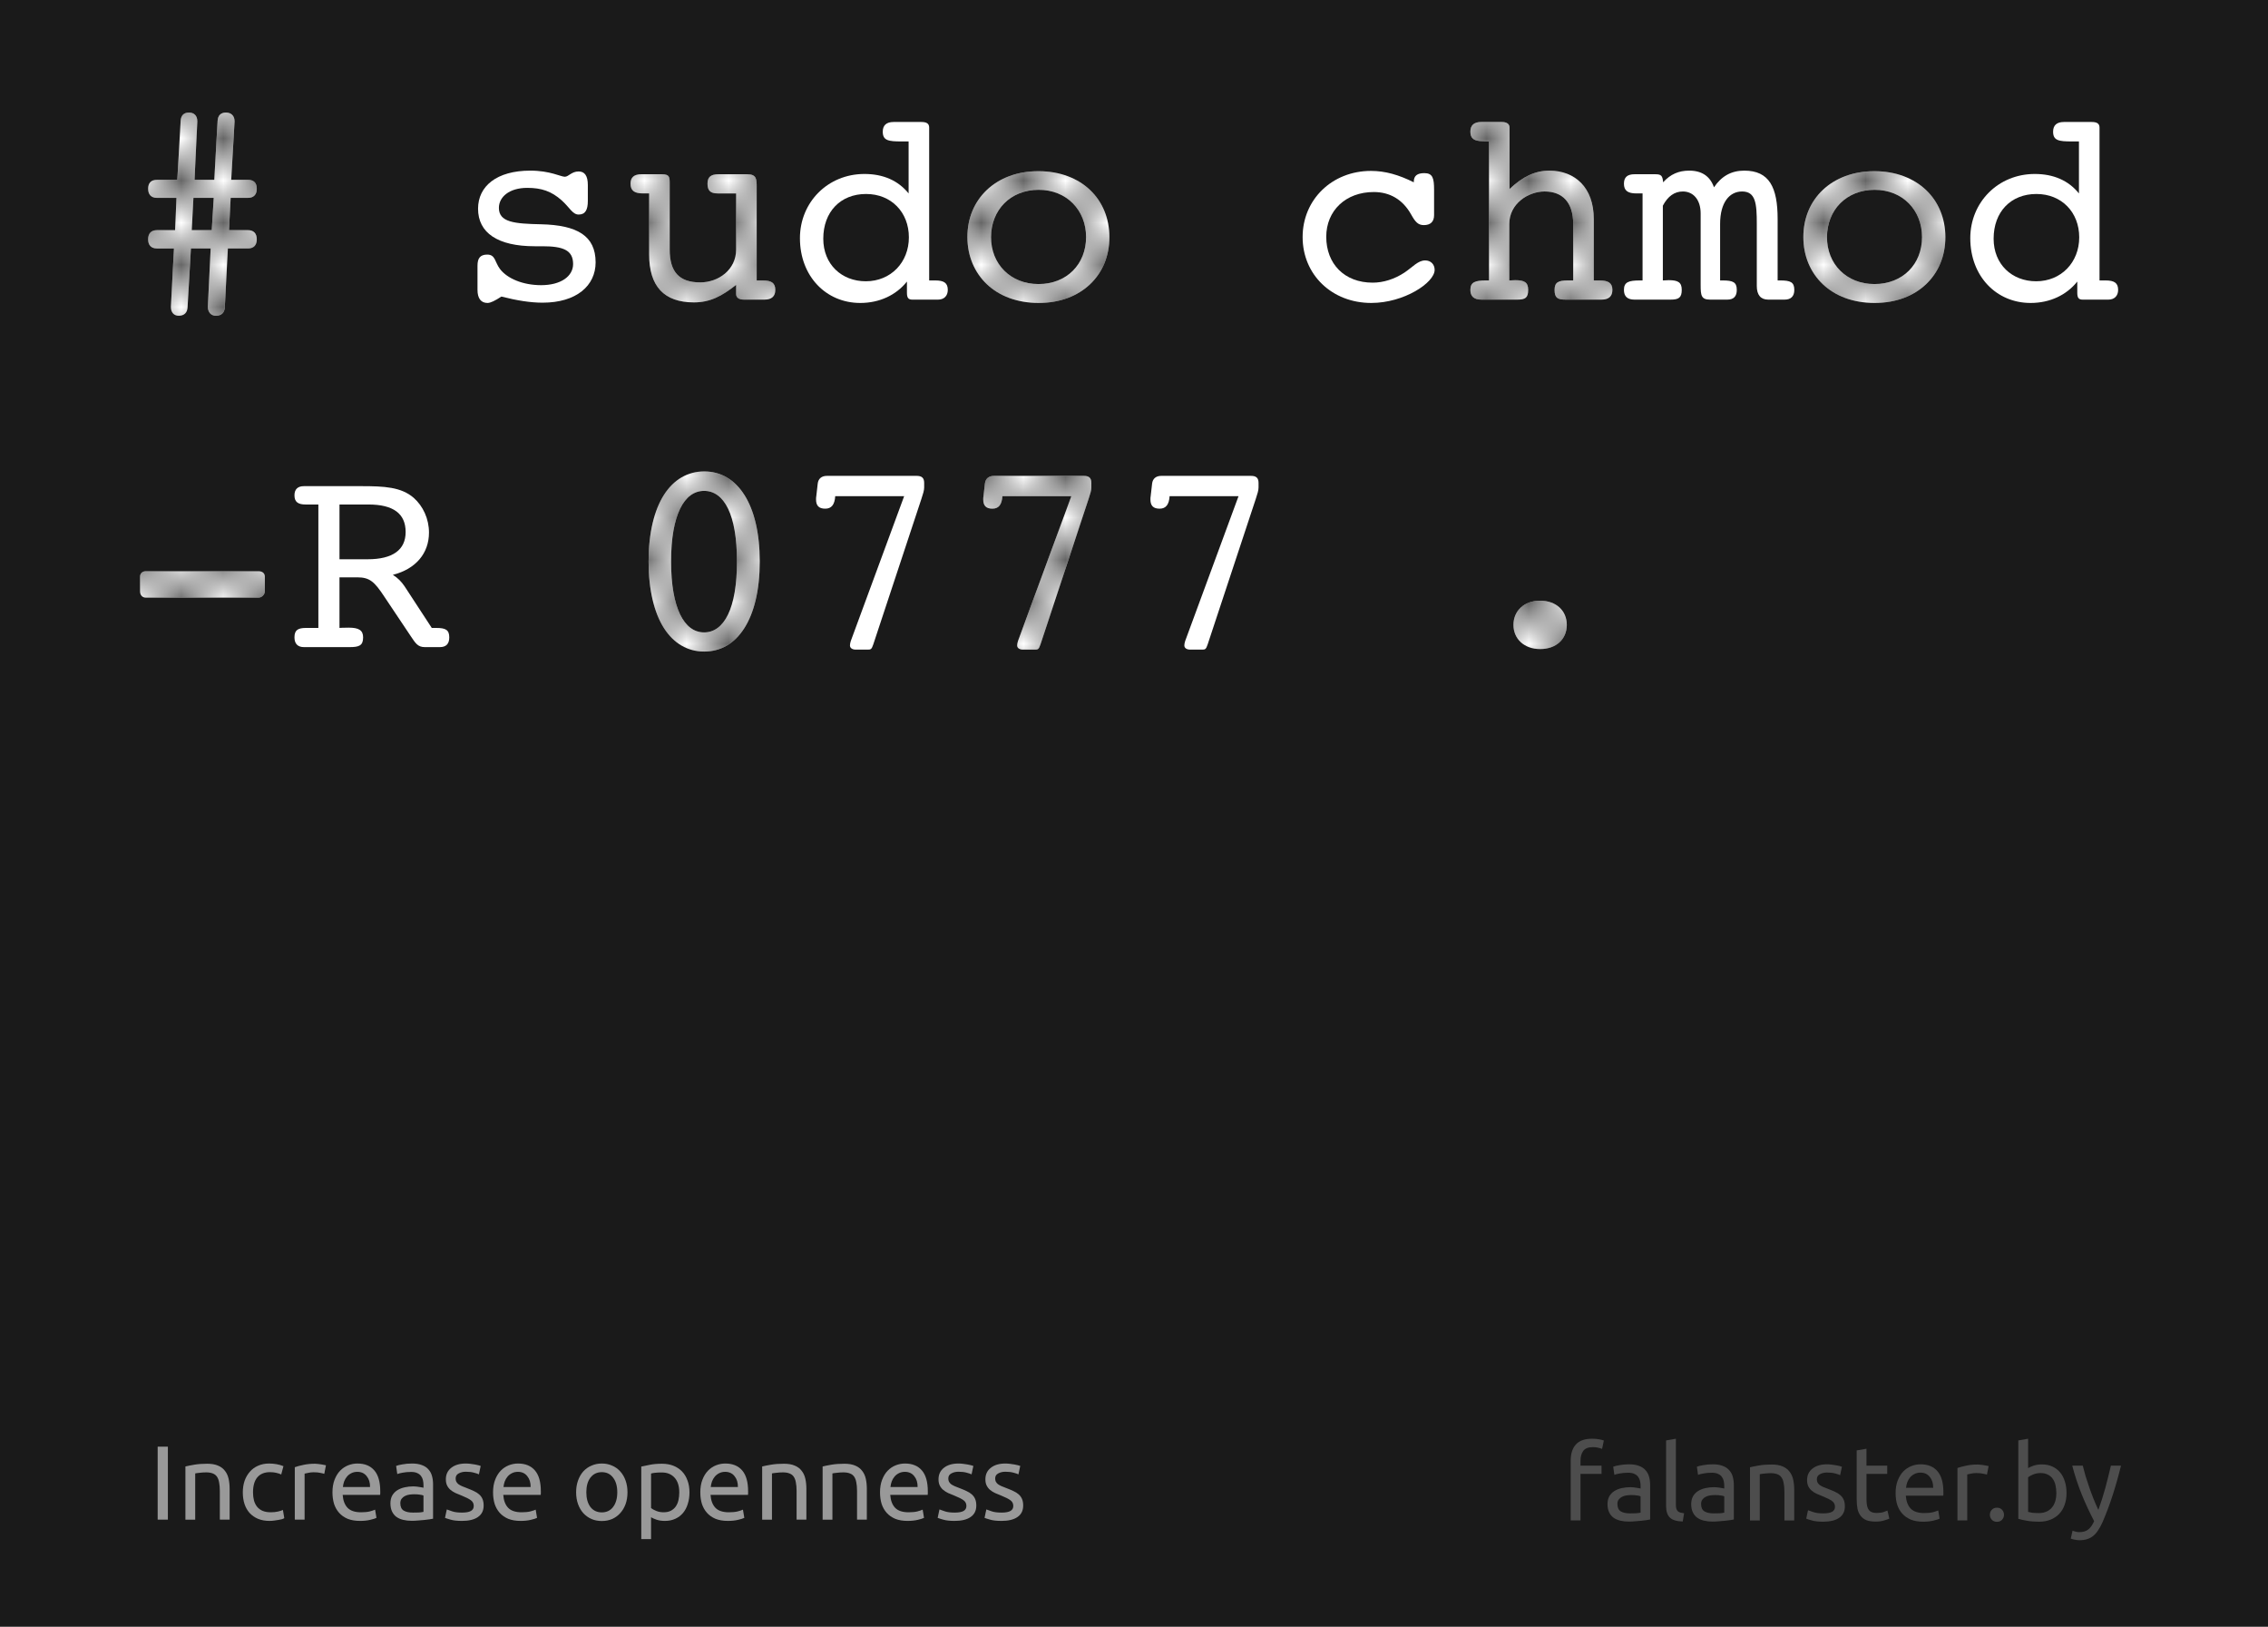 <?xml version="1.0" encoding="UTF-8" standalone="no"?>
<!-- Created with Inkscape (http://www.inkscape.org/) -->

<svg
   xmlns:dc="http://purl.org/dc/elements/1.1/"
   xmlns:cc="http://creativecommons.org/ns#"
   xmlns:rdf="http://www.w3.org/1999/02/22-rdf-syntax-ns#"
   xmlns:svg="http://www.w3.org/2000/svg"
   xmlns="http://www.w3.org/2000/svg"
   xmlns:xlink="http://www.w3.org/1999/xlink"
   xmlns:sodipodi="http://sodipodi.sourceforge.net/DTD/sodipodi-0.dtd"
   xmlns:inkscape="http://www.inkscape.org/namespaces/inkscape"
   width="538.583"
   height="386.22"
   id="svg2"
   version="1.1"
   inkscape:version="0.48.4 r9939"
   sodipodi:docname="postcard_2_en_path.svg"
   inkscape:export-filename="/home/svet/Dropbox/falanster/design/postcards/console/postcard_2_en_path.png"
   inkscape:export-xdpi="300"
   inkscape:export-ydpi="300">
  <defs
     id="defs4">
    <pattern
       inkscape:collect="always"
       xlink:href="#Checkerboard"
       id="pattern5243"
       patternTransform="matrix(10,0,0,10,0,162)" />
    <pattern
       inkscape:stockid="Checkerboard"
       id="Checkerboard"
       patternTransform="translate(0,0) scale(10,10)"
       height="2"
       width="2"
       patternUnits="userSpaceOnUse"
       inkscape:collect="always">
      <rect
         id="rect4555"
         height="1"
         width="1"
         y="0"
         x="0"
         style="fill:black;stroke:none" />
      <rect
         id="rect4557"
         height="1"
         width="1"
         y="1"
         x="1"
         style="fill:black;stroke:none" />
    </pattern>
  </defs>
  <sodipodi:namedview
     id="base"
     pagecolor="#ffffff"
     bordercolor="#666666"
     borderopacity="1.0"
     inkscape:pageopacity="0.0"
     inkscape:pageshadow="2"
     inkscape:zoom="1.4"
     inkscape:cx="300.43116"
     inkscape:cy="217.58812"
     inkscape:document-units="px"
     inkscape:current-layer="layer1"
     showgrid="false"
     inkscape:window-width="1301"
     inkscape:window-height="744"
     inkscape:window-x="65"
     inkscape:window-y="24"
     inkscape:window-maximized="1"
     showguides="true"
     inkscape:guide-bbox="true"
     fit-margin-top="0"
     fit-margin-left="0"
     fit-margin-right="0"
     fit-margin-bottom="0">
    <sodipodi:guide
       orientation="0,1"
       position="287.812,24.162"
       id="guide2999" />
    <sodipodi:guide
       orientation="1,0"
       position="34.264,445.396"
       id="guide3001" />
    <sodipodi:guide
       orientation="1,0"
       position="503.985,312.056"
       id="guide3003" />
  </sodipodi:namedview>
  <g
     inkscape:label="Layer 1"
     inkscape:groupmode="layer"
     id="layer1"
     transform="translate(8,-674.142)">
    <path
       style="fill:#1a1a1a;fill-opacity:1;fill-rule:nonzero;stroke:none"
       d="m -8,674.142 538.583,0 0,386.22 -538.583,0 z"
       id="rect2985"
       inkscape:connector-curvature="0" />
    <g
       style="font-size:66px;font-style:normal;font-variant:normal;font-weight:normal;font-stretch:normal;line-height:125%;letter-spacing:0px;word-spacing:0px;fill:#ffffff;fill-opacity:1;stroke:none;font-family:Courier 10 Pitch;-inkscape-font-specification:Courier 10 Pitch"
       id="text2983">
      <path
         d="m 36.546,747.058 0.792,-13.926 4.686,0 -0.66,13.728 c 0,0.066 0,0.132 0,0.132 0,1.32 0.792,2.112 1.914,2.112 1.32,0 2.046,-0.726 2.112,-2.046 l 0.726,-13.926 4.752,0 c 1.386,0 2.112,-0.792 2.112,-2.178 0,-1.386 -0.726,-2.178 -2.112,-2.178 l -4.488,0 0.396,-7.656 4.092,0 c 1.386,0 2.112,-0.792 2.112,-2.178 0,-1.386 -0.726,-2.112 -2.112,-2.112 l -3.96,0 0.792,-13.794 c 0,-0.066 0,-0.132 0,-0.132 0,-1.32 -0.858,-2.046 -2.046,-2.046 -1.188,0 -1.914,0.66 -1.98,1.98 l -0.792,13.992 -4.686,0 0.66,-13.794 c 0,-0.066 0,-0.132 0,-0.132 0,-1.32 -0.792,-2.046 -1.98,-2.046 -1.188,0 -1.914,0.66 -1.98,1.98 l -0.792,13.992 -4.818,0 c -1.386,0 -2.112,0.726 -2.112,2.112 0,1.386 0.726,2.178 2.112,2.178 l 4.62,0 -0.33,7.656 -4.29,0 c -1.386,0 -2.112,0.792 -2.112,2.178 0,1.386 0.726,2.178 2.112,2.178 l 4.026,0 -0.726,13.728 c 0,0.066 0,0.132 0,0.198 0,1.254 0.726,2.046 1.848,2.046 1.32,0 2.046,-0.726 2.112,-2.046 m 0.99,-18.282 0.396,-7.656 4.818,0 -0.462,7.656 -4.752,0"
         id="path3021"
         inkscape:connector-curvature="0" />
      <path
         d="m 105.392,742.966 c 0,2.046 0.858,3.102 2.376,3.102 0.726,0 1.782,-0.528 3.3,-1.518 3.63,0.924 6.864,1.452 9.768,1.452 8.052,0 12.606,-4.026 12.606,-9.57 0,-6.336 -4.422,-8.844 -12.936,-9.042 -6.336,-0.132 -10.032,-0.462 -10.032,-3.894 0,-2.574 2.442,-4.752 6.732,-4.752 3.366,0 5.742,0.792 8.184,2.97 1.914,1.716 2.574,3.366 4.026,3.366 1.584,0 2.178,-1.122 2.178,-3.234 l 0,-3.762 c 0,-2.178 -0.726,-3.234 -2.178,-3.234 -1.716,0 -2.376,1.254 -3.3,1.254 -0.924,0 -3.498,-1.452 -8.184,-1.452 -7.986,0 -12.408,3.696 -12.408,9.042 0,5.742 4.686,8.91 13.464,8.91 0.924,0 1.518,0 1.848,0 4.884,0 7.26,0.924 7.26,4.224 0,2.904 -2.904,5.016 -7.59,5.016 -4.356,0 -8.052,-1.584 -9.768,-3.828 -1.254,-1.65 -1.056,-3.432 -3.036,-3.432 -1.716,0 -2.31,0.924 -2.31,2.64 l 0,5.742"
         id="path3023"
         inkscape:connector-curvature="0" />
      <path
         d="m 151.035,733.396 0,-15.444 c 0,-0.132 0,-0.198 0,-0.33 0,-1.452 -0.066,-2.112 -1.848,-2.112 l -4.884,0 c -1.716,0 -2.574,0.726 -2.574,2.244 0,1.65 0.924,2.31 2.97,2.31 0.462,0 0.99,0 1.452,0 l 0,14.52 c 0,7.524 3.564,11.352 10.626,11.352 3.894,0 6.666,-1.518 10.032,-4.158 l 0,2.178 c 0,0.792 0.594,1.32 1.848,1.32 l 4.884,0 c 1.716,0 2.574,-0.792 2.574,-2.31 0,-1.65 -0.924,-2.244 -2.97,-2.244 -0.462,0 -0.99,0 -1.452,0 l 0,-22.11 c 0,-1.914 -1e-5,-3.102 -2.244,-3.102 l -6.864,0 c -1.782,0 -2.574,0.66 -2.574,2.244 0,1.584 0.66,2.31 2.376,2.31 l 4.422,0 0,13.332 c 0,4.752 -4.158,7.788 -8.514,7.788 -5.016,0 -7.26,-2.508 -7.26,-7.788"
         id="path3025"
         inkscape:connector-curvature="0" />
      <path
         d="m 187.504,730.822 c 0,-6.402 4.092,-10.626 10.164,-10.626 6.006,0 10.164,4.356 10.164,10.296 0,5.94 -4.29,10.428 -10.23,10.428 -5.742,0 -10.098,-4.026 -10.098,-10.098 m 21.12,14.454 6.138,0 c 1.386,0 2.31,-0.858 2.31,-2.31 0,-1.65 -0.924,-2.244 -2.97,-2.244 -0.462,0 -0.99,0 -1.452,0 l 0,-36.3 c 0,-0.924 -0.594,-1.32 -1.848,-1.32 l -6.6,0 c -1.716,0 -2.574,0.792 -2.574,2.31 0,2.112 1.386,2.31 4.422,2.31 l 1.716,0 0,12.342 c -2.508,-3.102 -6.072,-4.62 -10.494,-4.62 -8.712,0 -15.312,6.732 -15.312,15.246 0,9.042 6.204,15.378 14.322,15.378 4.554,0 8.514,-1.848 11.088,-5.082 l 0,2.64 c 0,1.122 0.264,1.65 1.254,1.65"
         id="path3027"
         inkscape:connector-curvature="0" />
      <path
         d="m 255.455,730.426 c 0,-8.91 -6.6,-15.642 -16.83,-15.642 -10.23,0 -16.896,6.666 -16.896,15.642 0,8.976 6.666,15.642 16.896,15.642 10.23,0 16.83,-6.666 16.83,-15.642 m -16.83,11.154 c -6.666,0 -11.286,-4.752 -11.286,-11.154 0,-6.402 4.62,-11.22 11.286,-11.22 6.666,0 11.286,4.818 11.286,11.22 0,6.468 -4.62,11.154 -11.286,11.154"
         id="path3029"
         inkscape:connector-curvature="0" />
      <path
         d="m 332.552,725.212 0,-6.006 c 0,-2.772 -0.33,-3.96 -2.31,-3.96 -1.65,0 -2.508,0.594 -2.508,2.046 0,0 0,0.066 0,0.132 -3.564,-1.782 -6.798,-2.706 -10.164,-2.706 -9.24,0 -16.236,6.798 -16.236,15.708 0,8.91 6.93,15.642 16.302,15.642 7.788,0 15.048,-4.818 15.048,-7.854 0,-1.32 -0.924,-2.244 -2.244,-2.244 -1.716,0 -2.97,1.584 -4.95,2.904 -2.31,1.518 -4.95,2.376 -7.524,2.376 -6.732,0 -11.022,-4.488 -11.022,-10.89 0,-6.204 4.62,-10.626 11.286,-10.626 3.828,0 6.864,1.782 8.844,5.28 0.99,1.782 1.65,2.574 3.036,2.574 1.584,0 2.442,-0.792 2.442,-2.376"
         id="path3031"
         inkscape:connector-curvature="0" />
      <path
         d="m 345.591,740.722 c -0.264,0 -0.462,0 -0.66,0 -2.64,0 -3.762,0.396 -3.762,2.244 0,1.518 0.858,2.31 2.574,2.31 l 8.58,0 c 1.914,0 2.574,-0.462 2.574,-2.31 0,-1.782 -0.858,-2.31 -3.102,-2.31 -0.396,0 -0.858,0.066 -1.386,0.066 l 0,-13.398 c 0,-4.818 4.488,-7.722 8.382,-7.722 4.224,0 6.798,2.574 6.798,7.722 l 0,13.398 c -0.594,0 -0.924,0 -1.254,0 -2.31,0 -3.168,0.462 -3.168,2.244 0,1.848 0.66,2.31 2.574,2.31 l 8.58,0 c 1.716,0 2.574,-0.792 2.574,-2.31 0,-1.65 -0.99,-2.244 -3.036,-2.244 -0.462,0 -0.924,0 -1.386,0 l 0,-14.586 c 0,-7.458 -4.422,-11.484 -10.56,-11.484 -3.366,0 -6.336,1.452 -9.438,4.356 l 0,-14.586 c 0,-0.792 -0.594,-1.32 -1.848,-1.32 l -4.884,0 c -1.716,0 -2.574,0.792 -2.574,2.31 0,1.65 0.924,2.244 2.97,2.244 0.462,0 0.99,0.066 1.452,0.066 l 0,33"
         id="path3033"
         inkscape:connector-curvature="0" />
      <path
         d="m 409.186,727.324 0,14.718 c 0,2.112 0.924,3.234 2.706,3.234 l 3.894,0 c 1.518,0 2.31,-0.792 2.31,-2.31 0,-1.848 -0.924,-2.244 -3.366,-2.244 -0.198,0 -0.396,0 -0.594,0 l 0,-14.586 c 0,-7.524 -1.98,-11.484 -7.92,-11.484 -3.102,0 -5.412,1.32 -7.194,3.96 -0.924,-2.64 -2.904,-3.96 -5.874,-3.96 -2.508,0 -4.488,0.858 -6.204,2.772 -0.132,-1.584 -0.462,-1.914 -1.848,-1.914 l -4.95,0 c -1.716,0 -2.508,0.726 -2.508,2.244 0,1.65 0.924,2.31 2.97,2.31 0.462,0 0.99,0 1.452,0 l 0,20.658 c -0.264,0 -0.462,0 -0.66,0 -2.64,0 -3.762,0.396 -3.762,2.244 0,1.518 0.792,2.31 2.508,2.31 l 8.58,0 c 1.914,0 2.64,-0.462 2.64,-2.31 0,-1.782 -0.858,-2.31 -3.102,-2.31 -0.396,0 -0.858,0.066 -1.386,0.066 l 0,-17.754 c 1.188,-2.244 2.772,-3.366 4.752,-3.366 2.442,0 4.224,1.914 4.224,5.214 0,0.396 0,1.254 0,2.508 l 0,13.596 c 0,0.33 0,0.594 0,0.858 0,2.508 0.132,3.498 2.244,3.498 l 4.092,0 c 1.518,0 2.244,-0.792 2.244,-2.31 0,-1.848 -0.924,-2.244 -3.366,-2.244 -0.198,0 -0.396,0 -0.594,0 l 0,-13.398 c 0,-5.148 2.244,-7.722 5.214,-7.722 3.234,0 3.498,2.838 3.498,7.722"
         id="path3035"
         inkscape:connector-curvature="0" />
      <path
         d="m 453.971,730.426 c 0,-8.91 -6.6,-15.642 -16.83,-15.642 -10.23,0 -16.896,6.666 -16.896,15.642 0,8.976 6.666,15.642 16.896,15.642 10.23,0 16.83,-6.666 16.83,-15.642 m -16.83,11.154 c -6.666,0 -11.286,-4.752 -11.286,-11.154 0,-6.402 4.62,-11.22 11.286,-11.22 6.666,0 11.286,4.818 11.286,11.22 0,6.468 -4.62,11.154 -11.286,11.154"
         id="path3037"
         inkscape:connector-curvature="0" />
      <path
         d="m 465.426,730.822 c 0,-6.402 4.092,-10.626 10.164,-10.626 6.006,0 10.164,4.356 10.164,10.296 0,5.94 -4.29,10.428 -10.23,10.428 -5.742,0 -10.098,-4.026 -10.098,-10.098 m 21.12,14.454 6.138,0 c 1.386,0 2.31,-0.858 2.31,-2.31 0,-1.65 -0.924,-2.244 -2.97,-2.244 -0.462,0 -0.99,0 -1.452,0 l 0,-36.3 c 0,-0.924 -0.594,-1.32 -1.848,-1.32 l -6.6,0 c -1.716,0 -2.574,0.792 -2.574,2.31 0,2.112 1.386,2.31 4.422,2.31 l 1.716,0 0,12.342 c -2.508,-3.102 -6.072,-4.62 -10.494,-4.62 -8.712,0 -15.312,6.732 -15.312,15.246 0,9.042 6.204,15.378 14.322,15.378 4.554,0 8.514,-1.848 11.088,-5.082 l 0,2.64 c 0,1.122 0.264,1.65 1.254,1.65"
         id="path3039"
         inkscape:connector-curvature="0" />
      <path
         d="m 26.646,816.028 26.73,0 c 0.792,0 1.518,-0.726 1.518,-1.518 l 0,-3.432 c 0,-0.792 -0.528,-1.32 -1.518,-1.32 l -26.73,0 c -0.858,0 -1.386,0.528 -1.386,1.32 l 0,3.432 c 0,0.924 0.528,1.518 1.386,1.518"
         id="path3041"
         inkscape:connector-curvature="0" />
      <path
         d="m 72.619,823.222 0,-12.012 4.224,0 c 2.97,0 4.092,1.056 6.402,4.554 l 6.27,9.372 c 1.122,1.65 1.65,2.64 3.366,2.64 l 3.564,0 c 1.518,0 2.244,-0.792 2.244,-2.31 0,-1.782 -0.858,-2.244 -3.102,-2.244 -0.33,0 -0.66,0 -1.056,0 l -6.468,-9.9 c -0.726,-1.056 -1.518,-1.914 -2.772,-2.706 5.478,-1.386 8.58,-5.148 8.58,-10.032 0,-3.234 -1.386,-6.27 -3.63,-8.25 -2.97,-2.574 -6.996,-2.772 -12.474,-2.772 l -13.596,0 c -1.452,0 -2.244,0.726 -2.244,2.178 0,1.518 0.792,2.178 2.64,2.178 0.264,0 0.594,0 1.188,0 l 1.848,0 0,29.304 -1.848,0 c -0.594,0 -0.924,0 -1.056,0 -1.98,0 -2.772,0.528 -2.772,2.244 0,1.518 0.792,2.31 2.244,2.31 l 10.824,0 c 2.244,0 3.234,-0.33 3.234,-2.31 0,-1.716 -1.056,-2.31 -3.432,-2.31 -1.452,0 -2.178,0.066 -2.178,0.066 m 0,-29.304 6.864,0 c 5.94,0 8.844,2.178 8.844,6.534 0,4.224 -3.036,6.468 -9.042,6.468 l -6.666,0 0,-13.002"
         id="path3043"
         inkscape:connector-curvature="0" />
      <path
         d="m 159.219,828.832 c 7.854,0 13.2,-7.722 13.2,-21.384 0,-13.662 -5.346,-21.384 -13.2,-21.384 -7.854,0 -13.2,7.722 -13.2,21.384 0,13.662 5.346,21.384 13.2,21.384 m 0,-38.148 c 4.752,0 7.788,5.676 7.788,16.764 0,11.088 -3.036,16.83 -7.788,16.83 -4.752,0 -7.854,-5.742 -7.854,-16.83 0,-11.088 3.102,-16.764 7.854,-16.764"
         id="path3045"
         inkscape:connector-curvature="0" />
      <path
         d="m 199.384,827.116 11.418,-34.518 c 0.396,-1.188 0.66,-2.046 0.66,-2.706 l 0,-1.122 c 0,-1.188 -0.594,-1.65 -1.782,-1.65 l -21.318,0 c -1.254,0 -2.046,0.66 -2.178,1.848 l -0.33,2.904 c -0.066,0.33 -0.066,0.594 -0.066,0.858 0,1.452 0.66,2.178 2.178,2.178 1.518,0 2.244,-0.99 2.376,-2.97 l 16.368,0 -12.672,34.386 c -0.132,0.396 -0.198,0.792 -0.198,1.056 0,0.594 0.528,0.99 1.386,0.99 l 2.31,0 c 0.198,0 0.33,0 0.528,0 0.726,0 0.924,-0.066 1.32,-1.254"
         id="path3047"
         inkscape:connector-curvature="0" />
      <path
         d="m 239.087,827.116 11.418,-34.518 c 0.396,-1.188 0.66,-2.046 0.66,-2.706 l 0,-1.122 c 0,-1.188 -0.594,-1.65 -1.782,-1.65 l -21.318,0 c -1.254,0 -2.046,0.66 -2.178,1.848 l -0.33,2.904 c -0.066,0.33 -0.066,0.594 -0.066,0.858 0,1.452 0.66,2.178 2.178,2.178 1.518,0 2.244,-0.99 2.376,-2.97 l 16.368,0 -12.672,34.386 c -0.132,0.396 -0.198,0.792 -0.198,1.056 0,0.594 0.528,0.99 1.386,0.99 l 2.31,0 c 0.198,0 0.33,0 0.528,0 0.726,0 0.924,-0.066 1.32,-1.254"
         id="path3049"
         inkscape:connector-curvature="0" />
      <path
         d="m 278.79,827.116 11.418,-34.518 c 0.396,-1.188 0.66,-2.046 0.66,-2.706 l 0,-1.122 c 0,-1.188 -0.594,-1.65 -1.782,-1.65 l -21.318,0 c -1.254,0 -2.046,0.66 -2.178,1.848 l -0.33,2.904 c -0.066,0.33 -0.066,0.594 -0.066,0.858 0,1.452 0.66,2.178 2.178,2.178 1.518,0 2.244,-0.99 2.376,-2.97 l 16.368,0 -12.672,34.386 c -0.132,0.396 -0.198,0.792 -0.198,1.056 0,0.594 0.528,0.99 1.386,0.99 l 2.31,0 c 0.198,0 0.33,0 0.528,0 0.726,0 0.924,-0.066 1.32,-1.254"
         id="path3051"
         inkscape:connector-curvature="0" />
      <path
         d="m 351.399,822.496 c 0,3.3 2.508,5.742 6.336,5.742 3.828,0 6.336,-2.376 6.336,-5.742 0,-3.366 -2.508,-5.742 -6.336,-5.742 -3.828,0 -6.336,2.442 -6.336,5.742"
         id="path3053"
         inkscape:connector-curvature="0" />
    </g>
    <g
       style="font-size:66px;font-style:normal;font-variant:normal;font-weight:normal;font-stretch:normal;line-height:125%;letter-spacing:0px;word-spacing:0px;opacity:0.6;fill:url(#pattern5243);fill-opacity:1;stroke:none;font-family:Courier 10 Pitch;-inkscape-font-specification:Courier 10 Pitch"
       id="text2983-3">
      <path
         d="m 36.546,747.058 0.792,-13.926 4.686,0 -0.66,13.728 c 0,0.066 0,0.132 0,0.132 0,1.32 0.792,2.112 1.914,2.112 1.32,0 2.046,-0.726 2.112,-2.046 l 0.726,-13.926 4.752,0 c 1.386,0 2.112,-0.792 2.112,-2.178 0,-1.386 -0.726,-2.178 -2.112,-2.178 l -4.488,0 0.396,-7.656 4.092,0 c 1.386,0 2.112,-0.792 2.112,-2.178 0,-1.386 -0.726,-2.112 -2.112,-2.112 l -3.96,0 0.792,-13.794 c 0,-0.066 0,-0.132 0,-0.132 0,-1.32 -0.858,-2.046 -2.046,-2.046 -1.188,0 -1.914,0.66 -1.98,1.98 l -0.792,13.992 -4.686,0 0.66,-13.794 c 0,-0.066 0,-0.132 0,-0.132 0,-1.32 -0.792,-2.046 -1.98,-2.046 -1.188,0 -1.914,0.66 -1.98,1.98 l -0.792,13.992 -4.818,0 c -1.386,0 -2.112,0.726 -2.112,2.112 0,1.386 0.726,2.178 2.112,2.178 l 4.62,0 -0.33,7.656 -4.29,0 c -1.386,0 -2.112,0.792 -2.112,2.178 0,1.386 0.726,2.178 2.112,2.178 l 4.026,0 -0.726,13.728 c 0,0.066 0,0.132 0,0.198 0,1.254 0.726,2.046 1.848,2.046 1.32,0 2.046,-0.726 2.112,-2.046 m 0.99,-18.282 0.396,-7.656 4.818,0 -0.462,7.656 -4.752,0"
         id="path3056"
         inkscape:connector-curvature="0" />
      <path
         d="m 105.392,742.966 c 0,2.046 0.858,3.102 2.376,3.102 0.726,0 1.782,-0.528 3.3,-1.518 3.63,0.924 6.864,1.452 9.768,1.452 8.052,0 12.606,-4.026 12.606,-9.57 0,-6.336 -4.422,-8.844 -12.936,-9.042 -6.336,-0.132 -10.032,-0.462 -10.032,-3.894 0,-2.574 2.442,-4.752 6.732,-4.752 3.366,0 5.742,0.792 8.184,2.97 1.914,1.716 2.574,3.366 4.026,3.366 1.584,0 2.178,-1.122 2.178,-3.234 l 0,-3.762 c 0,-2.178 -0.726,-3.234 -2.178,-3.234 -1.716,0 -2.376,1.254 -3.3,1.254 -0.924,0 -3.498,-1.452 -8.184,-1.452 -7.986,0 -12.408,3.696 -12.408,9.042 0,5.742 4.686,8.91 13.464,8.91 0.924,0 1.518,0 1.848,0 4.884,0 7.26,0.924 7.26,4.224 0,2.904 -2.904,5.016 -7.59,5.016 -4.356,0 -8.052,-1.584 -9.768,-3.828 -1.254,-1.65 -1.056,-3.432 -3.036,-3.432 -1.716,0 -2.31,0.924 -2.31,2.64 l 0,5.742"
         id="path3058"
         inkscape:connector-curvature="0" />
      <path
         d="m 151.035,733.396 0,-15.444 c 0,-0.132 0,-0.198 0,-0.33 0,-1.452 -0.066,-2.112 -1.848,-2.112 l -4.884,0 c -1.716,0 -2.574,0.726 -2.574,2.244 0,1.65 0.924,2.31 2.97,2.31 0.462,0 0.99,0 1.452,0 l 0,14.52 c 0,7.524 3.564,11.352 10.626,11.352 3.894,0 6.666,-1.518 10.032,-4.158 l 0,2.178 c 0,0.792 0.594,1.32 1.848,1.32 l 4.884,0 c 1.716,0 2.574,-0.792 2.574,-2.31 0,-1.65 -0.924,-2.244 -2.97,-2.244 -0.462,0 -0.99,0 -1.452,0 l 0,-22.11 c 0,-1.914 0,-3.102 -2.244,-3.102 l -6.864,0 c -1.782,0 -2.574,0.66 -2.574,2.244 0,1.584 0.66,2.31 2.376,2.31 l 4.422,0 0,13.332 c 0,4.752 -4.158,7.788 -8.514,7.788 -5.016,0 -7.26,-2.508 -7.26,-7.788"
         id="path3060"
         inkscape:connector-curvature="0" />
      <path
         d="m 187.505,730.822 c 0,-6.402 4.092,-10.626 10.164,-10.626 6.006,0 10.164,4.356 10.164,10.296 0,5.94 -4.29,10.428 -10.23,10.428 -5.742,0 -10.098,-4.026 -10.098,-10.098 m 21.12,14.454 6.138,0 c 1.386,0 2.31,-0.858 2.31,-2.31 0,-1.65 -0.924,-2.244 -2.97,-2.244 -0.462,0 -0.99,0 -1.452,0 l 0,-36.3 c 0,-0.924 -0.594,-1.32 -1.848,-1.32 l -6.6,0 c -1.716,0 -2.574,0.792 -2.574,2.31 0,2.112 1.386,2.31 4.422,2.31 l 1.716,0 0,12.342 c -2.508,-3.102 -6.072,-4.62 -10.494,-4.62 -8.712,0 -15.312,6.732 -15.312,15.246 0,9.042 6.204,15.378 14.322,15.378 4.554,0 8.514,-1.848 11.088,-5.082 l 0,2.64 c 0,1.122 0.264,1.65 1.254,1.65"
         id="path3062"
         inkscape:connector-curvature="0" />
      <path
         d="m 255.456,730.426 c 0,-8.91 -6.6,-15.642 -16.83,-15.642 -10.23,0 -16.896,6.666 -16.896,15.642 0,8.976 6.666,15.642 16.896,15.642 10.23,0 16.83,-6.666 16.83,-15.642 m -16.83,11.154 c -6.666,0 -11.286,-4.752 -11.286,-11.154 0,-6.402 4.62,-11.22 11.286,-11.22 6.666,0 11.286,4.818 11.286,11.22 0,6.468 -4.62,11.154 -11.286,11.154"
         id="path3064"
         inkscape:connector-curvature="0" />
      <path
         d="m 332.552,725.212 0,-6.006 c 0,-2.772 -0.33,-3.96 -2.31,-3.96 -1.65,0 -2.508,0.594 -2.508,2.046 0,0 0,0.066 0,0.132 -3.564,-1.782 -6.798,-2.706 -10.164,-2.706 -9.24,0 -16.236,6.798 -16.236,15.708 0,8.91 6.93,15.642 16.302,15.642 7.788,0 15.048,-4.818 15.048,-7.854 0,-1.32 -0.924,-2.244 -2.244,-2.244 -1.716,0 -2.97,1.584 -4.95,2.904 -2.31,1.518 -4.95,2.376 -7.524,2.376 -6.732,0 -11.022,-4.488 -11.022,-10.89 0,-6.204 4.62,-10.626 11.286,-10.626 3.828,0 6.864,1.782 8.844,5.28 0.99,1.782 1.65,2.574 3.036,2.574 1.584,0 2.442,-0.792 2.442,-2.376"
         id="path3066"
         inkscape:connector-curvature="0" />
      <path
         d="m 345.591,740.722 c -0.264,0 -0.462,0 -0.66,0 -2.64,0 -3.762,0.396 -3.762,2.244 0,1.518 0.858,2.31 2.574,2.31 l 8.58,0 c 1.914,0 2.574,-0.462 2.574,-2.31 0,-1.782 -0.858,-2.31 -3.102,-2.31 -0.396,0 -0.858,0.066 -1.386,0.066 l 0,-13.398 c 0,-4.818 4.488,-7.722 8.382,-7.722 4.224,0 6.798,2.574 6.798,7.722 l 0,13.398 c -0.594,0 -0.924,0 -1.254,0 -2.31,0 -3.168,0.462 -3.168,2.244 0,1.848 0.66,2.31 2.574,2.31 l 8.58,0 c 1.716,0 2.574,-0.792 2.574,-2.31 0,-1.65 -0.99,-2.244 -3.036,-2.244 -0.462,0 -0.924,0 -1.386,0 l 0,-14.586 c 0,-7.458 -4.422,-11.484 -10.56,-11.484 -3.366,0 -6.336,1.452 -9.438,4.356 l 0,-14.586 c 0,-0.792 -0.594,-1.32 -1.848,-1.32 l -4.884,0 c -1.716,0 -2.574,0.792 -2.574,2.31 0,1.65 0.924,2.244 2.97,2.244 0.462,0 0.99,0.066 1.452,0.066 l 0,33"
         id="path3068"
         inkscape:connector-curvature="0" />
      <path
         d="m 409.186,727.324 0,14.718 c 0,2.112 0.924,3.234 2.706,3.234 l 3.894,0 c 1.518,0 2.31,-0.792 2.31,-2.31 0,-1.848 -0.924,-2.244 -3.366,-2.244 -0.198,0 -0.396,0 -0.594,0 l 0,-14.586 c 0,-7.524 -1.98,-11.484 -7.92,-11.484 -3.102,0 -5.412,1.32 -7.194,3.96 -0.924,-2.64 -2.904,-3.96 -5.874,-3.96 -2.508,0 -4.488,0.858 -6.204,2.772 -0.132,-1.584 -0.462,-1.914 -1.848,-1.914 l -4.95,0 c -1.716,0 -2.508,0.726 -2.508,2.244 0,1.65 0.924,2.31 2.97,2.31 0.462,0 0.99,0 1.452,0 l 0,20.658 c -0.264,0 -0.462,0 -0.66,0 -2.64,0 -3.762,0.396 -3.762,2.244 0,1.518 0.792,2.31 2.508,2.31 l 8.58,0 c 1.914,0 2.64,-0.462 2.64,-2.31 0,-1.782 -0.858,-2.31 -3.102,-2.31 -0.396,0 -0.858,0.066 -1.386,0.066 l 0,-17.754 c 1.188,-2.244 2.772,-3.366 4.752,-3.366 2.442,0 4.224,1.914 4.224,5.214 0,0.396 0,1.254 0,2.508 l 0,13.596 c 0,0.33 0,0.594 0,0.858 0,2.508 0.132,3.498 2.244,3.498 l 4.092,0 c 1.518,0 2.244,-0.792 2.244,-2.31 0,-1.848 -0.924,-2.244 -3.366,-2.244 -0.198,0 -0.396,0 -0.594,0 l 0,-13.398 c 0,-5.148 2.244,-7.722 5.214,-7.722 3.234,0 3.498,2.838 3.498,7.722"
         id="path3070"
         inkscape:connector-curvature="0" />
      <path
         d="m 453.971,730.426 c 0,-8.91 -6.6,-15.642 -16.83,-15.642 -10.23,0 -16.896,6.666 -16.896,15.642 0,8.976 6.666,15.642 16.896,15.642 10.23,0 16.83,-6.666 16.83,-15.642 m -16.83,11.154 c -6.666,0 -11.286,-4.752 -11.286,-11.154 0,-6.402 4.62,-11.22 11.286,-11.22 6.666,0 11.286,4.818 11.286,11.22 0,6.468 -4.62,11.154 -11.286,11.154"
         id="path3072"
         inkscape:connector-curvature="0" />
      <path
         d="m 465.426,730.822 c 0,-6.402 4.092,-10.626 10.164,-10.626 6.006,0 10.164,4.356 10.164,10.296 0,5.94 -4.29,10.428 -10.23,10.428 -5.742,0 -10.098,-4.026 -10.098,-10.098 m 21.12,14.454 6.138,0 c 1.386,0 2.31,-0.858 2.31,-2.31 0,-1.65 -0.924,-2.244 -2.97,-2.244 -0.462,0 -0.99,0 -1.452,0 l 0,-36.3 c 0,-0.924 -0.594,-1.32 -1.848,-1.32 l -6.6,0 c -1.716,0 -2.574,0.792 -2.574,2.31 0,2.112 1.386,2.31 4.422,2.31 l 1.716,0 0,12.342 c -2.508,-3.102 -6.072,-4.62 -10.494,-4.62 -8.712,0 -15.312,6.732 -15.312,15.246 0,9.042 6.204,15.378 14.322,15.378 4.554,0 8.514,-1.848 11.088,-5.082 l 0,2.64 c 0,1.122 0.264,1.65 1.254,1.65"
         id="path3074"
         inkscape:connector-curvature="0" />
      <path
         d="m 26.646,816.028 26.73,0 c 0.792,0 1.518,-0.726 1.518,-1.518 l 0,-3.432 c 0,-0.792 -0.528,-1.32 -1.518,-1.32 l -26.73,0 c -0.858,0 -1.386,0.528 -1.386,1.32 l 0,3.432 c 0,0.924 0.528,1.518 1.386,1.518"
         id="path3076"
         inkscape:connector-curvature="0" />
      <path
         d="m 72.619,823.222 0,-12.012 4.224,0 c 2.97,0 4.092,1.056 6.402,4.554 l 6.27,9.372 c 1.122,1.65 1.65,2.64 3.366,2.64 l 3.564,0 c 1.518,0 2.244,-0.792 2.244,-2.31 0,-1.782 -0.858,-2.244 -3.102,-2.244 -0.33,0 -0.66,0 -1.056,0 l -6.468,-9.9 c -0.726,-1.056 -1.518,-1.914 -2.772,-2.706 5.478,-1.386 8.58,-5.148 8.58,-10.032 0,-3.234 -1.386,-6.27 -3.63,-8.25 -2.97,-2.574 -6.996,-2.772 -12.474,-2.772 l -13.596,0 c -1.452,0 -2.244,0.726 -2.244,2.178 0,1.518 0.792,2.178 2.64,2.178 0.264,0 0.594,0 1.188,0 l 1.848,0 0,29.304 -1.848,0 c -0.594,0 -0.924,0 -1.056,0 -1.98,0 -2.772,0.528 -2.772,2.244 0,1.518 0.792,2.31 2.244,2.31 l 10.824,0 c 2.244,0 3.234,-0.33 3.234,-2.31 0,-1.716 -1.056,-2.31 -3.432,-2.31 -1.452,0 -2.178,0.066 -2.178,0.066 m 0,-29.304 6.864,0 c 5.94,0 8.844,2.178 8.844,6.534 0,4.224 -3.036,6.468 -9.042,6.468 l -6.666,0 0,-13.002"
         id="path3078"
         inkscape:connector-curvature="0" />
      <path
         d="m 159.219,828.832 c 7.854,0 13.2,-7.722 13.2,-21.384 0,-13.662 -5.346,-21.384 -13.2,-21.384 -7.854,0 -13.2,7.722 -13.2,21.384 0,13.662 5.346,21.384 13.2,21.384 m 0,-38.148 c 4.752,0 7.788,5.676 7.788,16.764 0,11.088 -3.036,16.83 -7.788,16.83 -4.752,0 -7.854,-5.742 -7.854,-16.83 0,-11.088 3.102,-16.764 7.854,-16.764"
         id="path3080"
         inkscape:connector-curvature="0" />
      <path
         d="m 199.385,827.116 11.418,-34.518 c 0.396,-1.188 0.66,-2.046 0.66,-2.706 l 0,-1.122 c 0,-1.188 -0.594,-1.65 -1.782,-1.65 l -21.318,0 c -1.254,0 -2.046,0.66 -2.178,1.848 l -0.33,2.904 c -0.066,0.33 -0.066,0.594 -0.066,0.858 0,1.452 0.66,2.178 2.178,2.178 1.518,0 2.244,-0.99 2.376,-2.97 l 16.368,0 -12.672,34.386 c -0.132,0.396 -0.198,0.792 -0.198,1.056 0,0.594 0.528,0.99 1.386,0.99 l 2.31,0 c 0.198,0 0.33,0 0.528,0 0.726,0 0.924,-0.066 1.32,-1.254"
         id="path3082"
         inkscape:connector-curvature="0" />
      <path
         d="m 239.088,827.116 11.418,-34.518 c 0.396,-1.188 0.66,-2.046 0.66,-2.706 l 0,-1.122 c 0,-1.188 -0.594,-1.65 -1.782,-1.65 l -21.318,0 c -1.254,0 -2.046,0.66 -2.178,1.848 l -0.33,2.904 c -0.066,0.33 -0.066,0.594 -0.066,0.858 0,1.452 0.66,2.178 2.178,2.178 1.518,0 2.244,-0.99 2.376,-2.97 l 16.368,0 -12.672,34.386 c -0.132,0.396 -0.198,0.792 -0.198,1.056 0,0.594 0.528,0.99 1.386,0.99 l 2.31,0 c 0.198,0 0.33,0 0.528,0 0.726,0 0.924,-0.066 1.32,-1.254"
         id="path3084"
         inkscape:connector-curvature="0" />
      <path
         d="m 278.791,827.116 11.418,-34.518 c 0.396,-1.188 0.66,-2.046 0.66,-2.706 l 0,-1.122 c 0,-1.188 -0.594,-1.65 -1.782,-1.65 l -21.318,0 c -1.254,0 -2.046,0.66 -2.178,1.848 l -0.33,2.904 c -0.066,0.33 -0.066,0.594 -0.066,0.858 0,1.452 0.66,2.178 2.178,2.178 1.518,0 2.244,-0.99 2.376,-2.97 l 16.368,0 -12.672,34.386 c -0.132,0.396 -0.198,0.792 -0.198,1.056 0,0.594 0.528,0.99 1.386,0.99 l 2.31,0 c 0.198,0 0.33,0 0.528,0 0.726,0 0.924,-0.066 1.32,-1.254"
         id="path3086"
         inkscape:connector-curvature="0" />
      <path
         d="m 351.399,822.496 c 0,3.3 2.508,5.742 6.336,5.742 3.828,0 6.336,-2.376 6.336,-5.742 0,-3.366 -2.508,-5.742 -6.336,-5.742 -3.828,0 -6.336,2.442 -6.336,5.742"
         id="path3088"
         inkscape:connector-curvature="0" />
    </g>
    <g
       style="font-size:25.043px;font-style:normal;font-variant:normal;font-weight:normal;font-stretch:normal;line-height:125%;letter-spacing:0px;word-spacing:0px;fill:#999999;fill-opacity:1;stroke:none;font-family:Ubuntu;-inkscape-font-specification:Ubuntu"
       id="text2991">
      <path
         d="m 29.442,1017.601 2.425,0 0,17.325 -2.425,0 0,-17.325"
         style="font-size:25px;fill:#999999"
         id="path3091"
         inkscape:connector-curvature="0" />
      <path
         d="m 36.031,1022.301 c 0.533,-0.133 1.242,-0.275 2.125,-0.425 0.883,-0.15 1.9,-0.225 3.05,-0.225 1.033,0 1.892,0.15 2.575,0.45 0.683,0.283 1.225,0.692 1.625,1.225 0.417,0.517 0.708,1.142 0.875,1.875 0.167,0.733 0.25,1.542 0.25,2.425 l 0,7.3 -2.325,0 0,-6.8 c -1e-5,-0.8 -0.058,-1.483 -0.175,-2.05 -0.1,-0.567 -0.275,-1.025 -0.525,-1.375 -0.25,-0.35 -0.583,-0.6 -1,-0.75 -0.417,-0.167 -0.933,-0.25 -1.55,-0.25 -0.25,0 -0.508,0.01 -0.775,0.025 -0.267,0.017 -0.525,0.042 -0.775,0.075 -0.233,0.017 -0.45,0.042 -0.65,0.075 -0.183,0.033 -0.317,0.058 -0.4,0.075 l 0,10.975 -2.325,0 0,-12.625"
         style="font-size:25px;fill:#999999"
         id="path3093"
         inkscape:connector-curvature="0" />
      <path
         d="m 56.036,1035.226 c -1.05,0 -1.975,-0.167 -2.775,-0.5 -0.783,-0.333 -1.45,-0.8 -2,-1.4 -0.533,-0.6 -0.933,-1.308 -1.2,-2.125 -0.267,-0.833 -0.4,-1.75 -0.4,-2.75 -2e-6,-1 0.142,-1.917 0.425,-2.75 0.3,-0.833 0.717,-1.55 1.25,-2.15 0.533,-0.617 1.183,-1.092 1.95,-1.425 0.783,-0.35 1.65,-0.525 2.6,-0.525 0.583,0 1.167,0.05 1.75,0.15 0.583,0.1 1.142,0.258 1.675,0.475 l -0.525,1.975 c -0.35,-0.167 -0.758,-0.3 -1.225,-0.4 -0.45,-0.1 -0.933,-0.15 -1.45,-0.15 -1.3,0 -2.3,0.408 -3,1.225 -0.683,0.817 -1.025,2.008 -1.025,3.575 -4e-6,0.7 0.075,1.342 0.225,1.925 0.167,0.583 0.417,1.083 0.75,1.5 0.35,0.417 0.792,0.742 1.325,0.975 0.533,0.217 1.183,0.325 1.95,0.325 0.617,0 1.175,-0.058 1.675,-0.175 0.5,-0.117 0.892,-0.242 1.175,-0.375 l 0.325,1.95 c -0.133,0.083 -0.325,0.167 -0.575,0.25 -0.25,0.067 -0.533,0.125 -0.85,0.175 -0.317,0.067 -0.658,0.117 -1.025,0.15 -0.35,0.05 -0.692,0.075 -1.025,0.075"
         style="font-size:25px;fill:#999999"
         id="path3095"
         inkscape:connector-curvature="0" />
      <path
         d="m 66.807,1021.651 c 0.2,0 0.425,0.017 0.675,0.05 0.267,0.017 0.525,0.05 0.775,0.1 0.25,0.033 0.475,0.075 0.675,0.125 0.217,0.033 0.375,0.067 0.475,0.1 l -0.4,2.025 c -0.183,-0.067 -0.492,-0.142 -0.925,-0.225 -0.417,-0.1 -0.958,-0.15 -1.625,-0.15 -0.433,0 -0.867,0.05 -1.3,0.15 -0.417,0.083 -0.692,0.142 -0.825,0.175 l 0,10.925 -2.325,0 0,-12.45 c 0.55,-0.2 1.233,-0.383 2.05,-0.55 0.817,-0.183 1.733,-0.275 2.75,-0.275"
         style="font-size:25px;fill:#999999"
         id="path3097"
         inkscape:connector-curvature="0" />
      <path
         d="m 70.95,1028.451 c -10e-7,-1.15 0.167,-2.15 0.5,-3 0.333,-0.867 0.775,-1.583 1.325,-2.15 0.55,-0.567 1.183,-0.992 1.9,-1.275 0.717,-0.283 1.45,-0.425 2.2,-0.425 1.75,0 3.092,0.55 4.025,1.65 0.933,1.083 1.4,2.742 1.4,4.975 -1.3e-5,0.1 -1.3e-5,0.233 0,0.4 -1.3e-5,0.15 -0.008,0.292 -0.025,0.425 l -8.9,0 c 0.1,1.35 0.492,2.375 1.175,3.075 0.683,0.7 1.75,1.05 3.2,1.05 0.817,0 1.5,-0.067 2.05,-0.2 0.567,-0.15 0.992,-0.292 1.275,-0.425 l 0.325,1.95 c -0.283,0.15 -0.783,0.308 -1.5,0.475 -0.7,0.167 -1.5,0.25 -2.4,0.25 -1.133,0 -2.117,-0.167 -2.95,-0.5 -0.817,-0.35 -1.492,-0.825 -2.025,-1.425 -0.533,-0.6 -0.933,-1.308 -1.2,-2.125 -0.25,-0.833 -0.375,-1.742 -0.375,-2.725 m 8.925,-1.275 c 0.017,-1.05 -0.25,-1.908 -0.8,-2.575 -0.533,-0.683 -1.275,-1.025 -2.225,-1.025 -0.533,0 -1.008,0.108 -1.425,0.325 -0.4,0.2 -0.742,0.467 -1.025,0.8 -0.283,0.333 -0.508,0.717 -0.675,1.15 -0.15,0.433 -0.25,0.875 -0.3,1.325 l 6.45,0"
         style="font-size:25px;fill:#999999"
         id="path3099"
         inkscape:connector-curvature="0" />
      <path
         d="m 90.04,1033.251 c 0.55,0 1.033,-0.01 1.45,-0.025 0.433,-0.033 0.792,-0.083 1.075,-0.15 l 0,-3.875 c -0.167,-0.083 -0.442,-0.15 -0.825,-0.2 -0.367,-0.067 -0.817,-0.1 -1.35,-0.1 -0.35,0 -0.725,0.025 -1.125,0.075 -0.383,0.05 -0.742,0.158 -1.075,0.325 -0.317,0.15 -0.583,0.367 -0.8,0.65 -0.217,0.267 -0.325,0.625 -0.325,1.075 -4e-6,0.833 0.267,1.417 0.8,1.75 0.533,0.317 1.258,0.475 2.175,0.475 m -0.2,-11.65 c 0.933,0 1.717,0.125 2.35,0.375 0.65,0.233 1.167,0.575 1.55,1.025 0.4,0.433 0.683,0.958 0.85,1.575 0.167,0.6 0.25,1.267 0.25,2 l 0,8.125 c -0.2,0.033 -0.483,0.083 -0.85,0.15 -0.35,0.05 -0.75,0.1 -1.2,0.15 -0.45,0.05 -0.942,0.092 -1.475,0.125 -0.517,0.05 -1.033,0.075 -1.55,0.075 -0.733,0 -1.408,-0.075 -2.025,-0.225 -0.617,-0.15 -1.15,-0.383 -1.6,-0.7 -0.45,-0.333 -0.8,-0.767 -1.05,-1.3 -0.25,-0.533 -0.375,-1.175 -0.375,-1.925 -10e-7,-0.717 0.142,-1.333 0.425,-1.85 0.3,-0.517 0.7,-0.933 1.2,-1.25 0.5,-0.317 1.083,-0.55 1.75,-0.7 0.667,-0.15 1.367,-0.225 2.1,-0.225 0.233,0 0.475,0.017 0.725,0.05 0.25,0.017 0.483,0.05 0.7,0.1 0.233,0.033 0.433,0.067 0.6,0.1 0.167,0.033 0.283,0.058 0.35,0.075 l 0,-0.65 c -9e-6,-0.383 -0.042,-0.758 -0.125,-1.125 -0.083,-0.383 -0.233,-0.717 -0.45,-1 -0.217,-0.3 -0.517,-0.533 -0.9,-0.7 -0.367,-0.183 -0.85,-0.275 -1.45,-0.275 -0.767,0 -1.442,0.058 -2.025,0.175 -0.567,0.1 -0.992,0.208 -1.275,0.325 l -0.275,-1.925 c 0.3,-0.133 0.8,-0.258 1.5,-0.375 0.7,-0.133 1.458,-0.2 2.275,-0.2"
         style="font-size:25px;fill:#999999"
         id="path3101"
         inkscape:connector-curvature="0" />
      <path
         d="m 101.702,1033.251 c 0.95,0 1.65,-0.125 2.1,-0.375 0.467,-0.25 0.7,-0.65 0.7,-1.2 -1e-5,-0.567 -0.225,-1.017 -0.675,-1.35 -0.45,-0.333 -1.192,-0.708 -2.225,-1.125 -0.5,-0.2 -0.983,-0.4 -1.45,-0.6 -0.45,-0.217 -0.842,-0.467 -1.175,-0.75 -0.333,-0.283 -0.6,-0.625 -0.8,-1.025 -0.2,-0.4 -0.3,-0.892 -0.3,-1.475 -10e-7,-1.15 0.425,-2.058 1.275,-2.725 0.85,-0.683 2.008,-1.025 3.475,-1.025 0.367,0 0.733,0.025 1.1,0.075 0.367,0.033 0.708,0.083 1.025,0.15 0.317,0.05 0.592,0.108 0.825,0.175 0.25,0.067 0.442,0.125 0.575,0.175 l -0.425,2 c -0.25,-0.133 -0.642,-0.267 -1.175,-0.4 -0.533,-0.15 -1.175,-0.225 -1.925,-0.225 -0.65,0 -1.217,0.133 -1.7,0.4 -0.483,0.25 -0.725,0.65 -0.725,1.2 -1e-5,0.283 0.05,0.533 0.15,0.75 0.117,0.217 0.283,0.417 0.5,0.6 0.233,0.167 0.517,0.325 0.85,0.475 0.333,0.15 0.733,0.308 1.2,0.475 0.617,0.233 1.167,0.467 1.65,0.7 0.483,0.217 0.892,0.475 1.225,0.775 0.35,0.3 0.617,0.667 0.8,1.1 0.183,0.417 0.275,0.933 0.275,1.55 -10e-6,1.2 -0.45,2.108 -1.35,2.725 -0.883,0.617 -2.15,0.925 -3.8,0.925 -1.15,0 -2.05,-0.1 -2.7,-0.3 -0.65,-0.183 -1.092,-0.325 -1.325,-0.425 l 0.425,-2 c 0.267,0.1 0.692,0.25 1.275,0.45 0.583,0.2 1.358,0.3 2.325,0.3"
         style="font-size:25px;fill:#999999"
         id="path3103"
         inkscape:connector-curvature="0" />
      <path
         d="m 109.085,1028.451 c 0,-1.15 0.167,-2.15 0.5,-3 0.333,-0.867 0.775,-1.583 1.325,-2.15 0.55,-0.567 1.183,-0.992 1.9,-1.275 0.717,-0.283 1.45,-0.425 2.2,-0.425 1.75,0 3.092,0.55 4.025,1.65 0.933,1.083 1.4,2.742 1.4,4.975 -1e-5,0.1 -1e-5,0.233 0,0.4 -1e-5,0.15 -0.008,0.292 -0.025,0.425 l -8.9,0 c 0.1,1.35 0.492,2.375 1.175,3.075 0.683,0.7 1.75,1.05 3.2,1.05 0.817,0 1.5,-0.067 2.05,-0.2 0.567,-0.15 0.992,-0.292 1.275,-0.425 l 0.325,1.95 c -0.283,0.15 -0.783,0.308 -1.5,0.475 -0.7,0.167 -1.5,0.25 -2.4,0.25 -1.133,0 -2.117,-0.167 -2.95,-0.5 -0.817,-0.35 -1.492,-0.825 -2.025,-1.425 -0.533,-0.6 -0.933,-1.308 -1.2,-2.125 -0.25,-0.833 -0.375,-1.742 -0.375,-2.725 m 8.925,-1.275 c 0.017,-1.05 -0.25,-1.908 -0.8,-2.575 -0.533,-0.683 -1.275,-1.025 -2.225,-1.025 -0.533,0 -1.008,0.108 -1.425,0.325 -0.4,0.2 -0.742,0.467 -1.025,0.8 -0.283,0.333 -0.508,0.717 -0.675,1.15 -0.15,0.433 -0.25,0.875 -0.3,1.325 l 6.45,0"
         style="font-size:25px;fill:#999999"
         id="path3105"
         inkscape:connector-curvature="0" />
      <path
         d="m 141.011,1028.426 c -1e-5,1.033 -0.15,1.967 -0.45,2.8 -0.3,0.833 -0.725,1.55 -1.275,2.15 -0.533,0.6 -1.175,1.067 -1.925,1.4 -0.75,0.317 -1.567,0.475 -2.45,0.475 -0.883,0 -1.7,-0.158 -2.45,-0.475 -0.75,-0.333 -1.4,-0.8 -1.95,-1.4 -0.533,-0.6 -0.95,-1.317 -1.25,-2.15 -0.3,-0.833 -0.45,-1.767 -0.45,-2.8 0,-1.017 0.15,-1.942 0.45,-2.775 0.3,-0.85 0.717,-1.575 1.25,-2.175 0.55,-0.6 1.2,-1.058 1.95,-1.375 0.75,-0.333 1.567,-0.5 2.45,-0.5 0.883,0 1.7,0.167 2.45,0.5 0.75,0.317 1.392,0.775 1.925,1.375 0.55,0.6 0.975,1.325 1.275,2.175 0.3,0.833 0.45,1.758 0.45,2.775 m -2.425,0 c -1e-5,-1.467 -0.333,-2.625 -1,-3.475 -0.65,-0.867 -1.542,-1.3 -2.675,-1.3 -1.133,0 -2.033,0.433 -2.7,1.3 -0.65,0.85 -0.975,2.008 -0.975,3.475 0,1.467 0.325,2.633 0.975,3.5 0.667,0.85 1.567,1.275 2.7,1.275 1.133,0 2.025,-0.425 2.675,-1.275 0.667,-0.867 1,-2.033 1,-3.5"
         style="font-size:25px;fill:#999999"
         id="path3107"
         inkscape:connector-curvature="0" />
      <path
         d="m 153.307,1028.451 c -2e-5,-1.517 -0.375,-2.683 -1.125,-3.5 -0.75,-0.817 -1.75,-1.225 -3,-1.225 -0.7,0 -1.25,0.025 -1.65,0.075 -0.383,0.05 -0.692,0.108 -0.925,0.175 l 0,8.2 c 0.283,0.233 0.692,0.458 1.225,0.675 0.533,0.217 1.117,0.325 1.75,0.325 0.667,0 1.233,-0.117 1.7,-0.35 0.483,-0.25 0.875,-0.583 1.175,-1 0.3,-0.433 0.517,-0.933 0.65,-1.5 0.133,-0.583 0.2,-1.208 0.2,-1.875 m 2.425,0 c -2e-5,0.983 -0.133,1.892 -0.4,2.725 -0.25,0.833 -0.625,1.55 -1.125,2.15 -0.5,0.6 -1.117,1.067 -1.85,1.4 -0.717,0.333 -1.542,0.5 -2.475,0.5 -0.75,0 -1.417,-0.1 -2,-0.3 -0.567,-0.2 -0.992,-0.392 -1.275,-0.575 l 0,5.2 -2.325,0 0,-17.225 c 0.55,-0.133 1.233,-0.275 2.05,-0.425 0.833,-0.167 1.792,-0.25 2.875,-0.25 1,0 1.9,0.158 2.7,0.475 0.8,0.317 1.483,0.767 2.05,1.35 0.567,0.583 1,1.3 1.3,2.15 0.317,0.833 0.475,1.775 0.475,2.825"
         style="font-size:25px;fill:#999999"
         id="path3109"
         inkscape:connector-curvature="0" />
      <path
         d="m 158.304,1028.451 c 0,-1.15 0.167,-2.15 0.5,-3 0.333,-0.867 0.775,-1.583 1.325,-2.15 0.55,-0.567 1.183,-0.992 1.9,-1.275 0.717,-0.283 1.45,-0.425 2.2,-0.425 1.75,0 3.092,0.55 4.025,1.65 0.933,1.083 1.4,2.742 1.4,4.975 -1e-5,0.1 -1e-5,0.233 0,0.4 -1e-5,0.15 -0.008,0.292 -0.025,0.425 l -8.9,0 c 0.1,1.35 0.492,2.375 1.175,3.075 0.683,0.7 1.75,1.05 3.2,1.05 0.817,0 1.5,-0.067 2.05,-0.2 0.567,-0.15 0.992,-0.292 1.275,-0.425 l 0.325,1.95 c -0.283,0.15 -0.783,0.308 -1.5,0.475 -0.7,0.167 -1.5,0.25 -2.4,0.25 -1.133,0 -2.117,-0.167 -2.95,-0.5 -0.817,-0.35 -1.492,-0.825 -2.025,-1.425 -0.533,-0.6 -0.933,-1.308 -1.2,-2.125 -0.25,-0.833 -0.375,-1.742 -0.375,-2.725 m 8.925,-1.275 c 0.017,-1.05 -0.25,-1.908 -0.8,-2.575 -0.533,-0.683 -1.275,-1.025 -2.225,-1.025 -0.533,0 -1.008,0.108 -1.425,0.325 -0.4,0.2 -0.742,0.467 -1.025,0.8 -0.283,0.333 -0.508,0.717 -0.675,1.15 -0.15,0.433 -0.25,0.875 -0.3,1.325 l 6.45,0"
         style="font-size:25px;fill:#999999"
         id="path3111"
         inkscape:connector-curvature="0" />
      <path
         d="m 172.993,1022.301 c 0.533,-0.133 1.242,-0.275 2.125,-0.425 0.883,-0.15 1.9,-0.225 3.05,-0.225 1.033,0 1.892,0.15 2.575,0.45 0.683,0.283 1.225,0.692 1.625,1.225 0.417,0.517 0.708,1.142 0.875,1.875 0.167,0.733 0.25,1.542 0.25,2.425 l 0,7.3 -2.325,0 0,-6.8 c -1e-5,-0.8 -0.058,-1.483 -0.175,-2.05 -0.1,-0.567 -0.275,-1.025 -0.525,-1.375 -0.25,-0.35 -0.583,-0.6 -1,-0.75 -0.417,-0.167 -0.933,-0.25 -1.55,-0.25 -0.25,0 -0.508,0.01 -0.775,0.025 -0.267,0.017 -0.525,0.042 -0.775,0.075 -0.233,0.017 -0.45,0.042 -0.65,0.075 -0.183,0.033 -0.317,0.058 -0.4,0.075 l 0,10.975 -2.325,0 0,-12.625"
         style="font-size:25px;fill:#999999"
         id="path3113"
         inkscape:connector-curvature="0" />
      <path
         d="m 187.349,1022.301 c 0.533,-0.133 1.242,-0.275 2.125,-0.425 0.883,-0.15 1.9,-0.225 3.05,-0.225 1.033,0 1.892,0.15 2.575,0.45 0.683,0.283 1.225,0.692 1.625,1.225 0.417,0.517 0.708,1.142 0.875,1.875 0.167,0.733 0.25,1.542 0.25,2.425 l 0,7.3 -2.325,0 0,-6.8 c -1e-5,-0.8 -0.058,-1.483 -0.175,-2.05 -0.1,-0.567 -0.275,-1.025 -0.525,-1.375 -0.25,-0.35 -0.583,-0.6 -1,-0.75 -0.417,-0.167 -0.933,-0.25 -1.55,-0.25 -0.25,0 -0.508,0.01 -0.775,0.025 -0.267,0.017 -0.525,0.042 -0.775,0.075 -0.233,0.017 -0.45,0.042 -0.65,0.075 -0.183,0.033 -0.317,0.058 -0.4,0.075 l 0,10.975 -2.325,0 0,-12.625"
         style="font-size:25px;fill:#999999"
         id="path3115"
         inkscape:connector-curvature="0" />
      <path
         d="m 200.979,1028.451 c 0,-1.15 0.167,-2.15 0.5,-3 0.333,-0.867 0.775,-1.583 1.325,-2.15 0.55,-0.567 1.183,-0.992 1.9,-1.275 0.717,-0.283 1.45,-0.425 2.2,-0.425 1.75,0 3.092,0.55 4.025,1.65 0.933,1.083 1.4,2.742 1.4,4.975 -1e-5,0.1 -1e-5,0.233 0,0.4 -1e-5,0.15 -0.008,0.292 -0.025,0.425 l -8.9,0 c 0.1,1.35 0.492,2.375 1.175,3.075 0.683,0.7 1.75,1.05 3.2,1.05 0.817,0 1.5,-0.067 2.05,-0.2 0.567,-0.15 0.992,-0.292 1.275,-0.425 l 0.325,1.95 c -0.283,0.15 -0.783,0.308 -1.5,0.475 -0.7,0.167 -1.5,0.25 -2.4,0.25 -1.133,0 -2.117,-0.167 -2.95,-0.5 -0.817,-0.35 -1.492,-0.825 -2.025,-1.425 -0.533,-0.6 -0.933,-1.308 -1.2,-2.125 -0.25,-0.833 -0.375,-1.742 -0.375,-2.725 m 8.925,-1.275 c 0.017,-1.05 -0.25,-1.908 -0.8,-2.575 -0.533,-0.683 -1.275,-1.025 -2.225,-1.025 -0.533,0 -1.008,0.108 -1.425,0.325 -0.4,0.2 -0.742,0.467 -1.025,0.8 -0.283,0.333 -0.508,0.717 -0.675,1.15 -0.15,0.433 -0.25,0.875 -0.3,1.325 l 6.45,0"
         style="font-size:25px;fill:#999999"
         id="path3117"
         inkscape:connector-curvature="0" />
      <path
         d="m 218.694,1033.251 c 0.95,0 1.65,-0.125 2.1,-0.375 0.467,-0.25 0.7,-0.65 0.7,-1.2 0,-0.567 -0.225,-1.017 -0.675,-1.35 -0.45,-0.333 -1.192,-0.708 -2.225,-1.125 -0.5,-0.2 -0.983,-0.4 -1.45,-0.6 -0.45,-0.217 -0.842,-0.467 -1.175,-0.75 -0.333,-0.283 -0.6,-0.625 -0.8,-1.025 -0.2,-0.4 -0.3,-0.892 -0.3,-1.475 0,-1.15 0.425,-2.058 1.275,-2.725 0.85,-0.683 2.008,-1.025 3.475,-1.025 0.367,0 0.733,0.025 1.1,0.075 0.367,0.033 0.708,0.083 1.025,0.15 0.317,0.05 0.592,0.108 0.825,0.175 0.25,0.067 0.442,0.125 0.575,0.175 l -0.425,2 c -0.25,-0.133 -0.642,-0.267 -1.175,-0.4 -0.533,-0.15 -1.175,-0.225 -1.925,-0.225 -0.65,0 -1.217,0.133 -1.7,0.4 -0.483,0.25 -0.725,0.65 -0.725,1.2 0,0.283 0.05,0.533 0.15,0.75 0.117,0.217 0.283,0.417 0.5,0.6 0.233,0.167 0.517,0.325 0.85,0.475 0.333,0.15 0.733,0.308 1.2,0.475 0.617,0.233 1.167,0.467 1.65,0.7 0.483,0.217 0.892,0.475 1.225,0.775 0.35,0.3 0.617,0.667 0.8,1.1 0.183,0.417 0.275,0.933 0.275,1.55 -1e-5,1.2 -0.45,2.108 -1.35,2.725 -0.883,0.617 -2.15,0.925 -3.8,0.925 -1.15,0 -2.05,-0.1 -2.7,-0.3 -0.65,-0.183 -1.092,-0.325 -1.325,-0.425 l 0.425,-2 c 0.267,0.1 0.692,0.25 1.275,0.45 0.583,0.2 1.358,0.3 2.325,0.3"
         style="font-size:25px;fill:#999999"
         id="path3119"
         inkscape:connector-curvature="0" />
      <path
         d="m 229.827,1033.251 c 0.95,0 1.65,-0.125 2.1,-0.375 0.467,-0.25 0.7,-0.65 0.7,-1.2 -10e-6,-0.567 -0.225,-1.017 -0.675,-1.35 -0.45,-0.333 -1.192,-0.708 -2.225,-1.125 -0.5,-0.2 -0.983,-0.4 -1.45,-0.6 -0.45,-0.217 -0.842,-0.467 -1.175,-0.75 -0.333,-0.283 -0.6,-0.625 -0.8,-1.025 -0.2,-0.4 -0.3,-0.892 -0.3,-1.475 0,-1.15 0.425,-2.058 1.275,-2.725 0.85,-0.683 2.008,-1.025 3.475,-1.025 0.367,0 0.733,0.025 1.1,0.075 0.367,0.033 0.708,0.083 1.025,0.15 0.317,0.05 0.592,0.108 0.825,0.175 0.25,0.067 0.442,0.125 0.575,0.175 l -0.425,2 c -0.25,-0.133 -0.642,-0.267 -1.175,-0.4 -0.533,-0.15 -1.175,-0.225 -1.925,-0.225 -0.65,0 -1.217,0.133 -1.7,0.4 -0.483,0.25 -0.725,0.65 -0.725,1.2 -1e-5,0.283 0.05,0.533 0.15,0.75 0.117,0.217 0.283,0.417 0.5,0.6 0.233,0.167 0.517,0.325 0.85,0.475 0.333,0.15 0.733,0.308 1.2,0.475 0.617,0.233 1.167,0.467 1.65,0.7 0.483,0.217 0.892,0.475 1.225,0.775 0.35,0.3 0.617,0.667 0.8,1.1 0.183,0.417 0.275,0.933 0.275,1.55 -1e-5,1.2 -0.45,2.108 -1.35,2.725 -0.883,0.617 -2.15,0.925 -3.8,0.925 -1.15,0 -2.05,-0.1 -2.7,-0.3 -0.65,-0.183 -1.092,-0.325 -1.325,-0.425 l 0.425,-2 c 0.267,0.1 0.692,0.25 1.275,0.45 0.583,0.2 1.358,0.3 2.325,0.3"
         style="font-size:25px;fill:#999999"
         id="path3121"
         inkscape:connector-curvature="0" />
    </g>
    <g
       style="font-size:24.282px;font-style:normal;font-variant:normal;font-weight:normal;font-stretch:normal;line-height:125%;letter-spacing:0px;word-spacing:0px;fill:#4d4d4d;fill-opacity:1;stroke:none;font-family:Ubuntu;-inkscape-font-specification:Ubuntu"
       id="text2995">
      <path
         d="m 370.069,1015.714 c 0.683,0 1.267,0.05 1.75,0.15 0.5,0.1 0.85,0.192 1.05,0.275 l -0.425,2 c -0.2,-0.1 -0.483,-0.192 -0.85,-0.275 -0.367,-0.1 -0.817,-0.15 -1.35,-0.15 -1.083,0 -1.842,0.3 -2.275,0.9 -0.433,0.583 -0.65,1.375 -0.65,2.375 l 0,1.125 5,0 0,1.95 -5,0 0,11.05 -2.325,0 0,-14.175 c 0,-1.667 0.408,-2.95 1.225,-3.85 0.817,-0.917 2.1,-1.375 3.85,-1.375"
         style="font-size:25px;fill:#4d4d4d"
         id="path3124"
         inkscape:connector-curvature="0" />
      <path
         d="m 379.062,1033.439 c 0.55,0 1.033,-0.01 1.45,-0.025 0.433,-0.033 0.792,-0.083 1.075,-0.15 l 0,-3.875 c -0.167,-0.083 -0.442,-0.15 -0.825,-0.2 -0.367,-0.067 -0.817,-0.1 -1.35,-0.1 -0.35,0 -0.725,0.025 -1.125,0.075 -0.383,0.05 -0.742,0.158 -1.075,0.325 -0.317,0.15 -0.583,0.367 -0.8,0.65 -0.217,0.267 -0.325,0.625 -0.325,1.075 0,0.833 0.267,1.417 0.8,1.75 0.533,0.317 1.258,0.475 2.175,0.475 m -0.2,-11.65 c 0.933,0 1.717,0.125 2.35,0.375 0.65,0.233 1.167,0.575 1.55,1.025 0.4,0.433 0.683,0.958 0.85,1.575 0.167,0.6 0.25,1.267 0.25,2 l 0,8.125 c -0.2,0.033 -0.483,0.083 -0.85,0.15 -0.35,0.05 -0.75,0.1 -1.2,0.15 -0.45,0.05 -0.942,0.092 -1.475,0.125 -0.517,0.05 -1.033,0.075 -1.55,0.075 -0.733,0 -1.408,-0.075 -2.025,-0.225 -0.617,-0.15 -1.15,-0.383 -1.6,-0.7 -0.45,-0.333 -0.8,-0.767 -1.05,-1.3 -0.25,-0.533 -0.375,-1.175 -0.375,-1.925 0,-0.717 0.142,-1.333 0.425,-1.85 0.3,-0.517 0.7,-0.933 1.2,-1.25 0.5,-0.317 1.083,-0.55 1.75,-0.7 0.667,-0.15 1.367,-0.225 2.1,-0.225 0.233,0 0.475,0.017 0.725,0.05 0.25,0.017 0.483,0.05 0.7,0.1 0.233,0.033 0.433,0.067 0.6,0.1 0.167,0.033 0.283,0.058 0.35,0.075 l 0,-0.65 c -1e-5,-0.383 -0.042,-0.758 -0.125,-1.125 -0.083,-0.383 -0.233,-0.717 -0.45,-1 -0.217,-0.3 -0.517,-0.533 -0.9,-0.7 -0.367,-0.183 -0.85,-0.275 -1.45,-0.275 -0.767,0 -1.442,0.058 -2.025,0.175 -0.567,0.1 -0.992,0.208 -1.275,0.325 l -0.275,-1.925 c 0.3,-0.133 0.8,-0.258 1.5,-0.375 0.7,-0.133 1.458,-0.2 2.275,-0.2"
         style="font-size:25px;fill:#4d4d4d"
         id="path3126"
         inkscape:connector-curvature="0" />
      <path
         d="m 391.599,1035.364 c -1.433,-0.033 -2.45,-0.342 -3.05,-0.925 -0.6,-0.583 -0.9,-1.492 -0.9,-2.725 l 0,-15.6 2.325,-0.4 0,15.625 c 0,0.383 0.033,0.7 0.1,0.95 0.067,0.25 0.175,0.45 0.325,0.6 0.15,0.15 0.35,0.267 0.6,0.35 0.25,0.067 0.558,0.125 0.925,0.175 l -0.325,1.95"
         style="font-size:25px;fill:#4d4d4d"
         id="path3128"
         inkscape:connector-curvature="0" />
      <path
         d="m 398.935,1033.439 c 0.55,0 1.033,-0.01 1.45,-0.025 0.433,-0.033 0.792,-0.083 1.075,-0.15 l 0,-3.875 c -0.167,-0.083 -0.442,-0.15 -0.825,-0.2 -0.367,-0.067 -0.817,-0.1 -1.35,-0.1 -0.35,0 -0.725,0.025 -1.125,0.075 -0.383,0.05 -0.742,0.158 -1.075,0.325 -0.317,0.15 -0.583,0.367 -0.8,0.65 -0.217,0.267 -0.325,0.625 -0.325,1.075 -10e-6,0.833 0.267,1.417 0.8,1.75 0.533,0.317 1.258,0.475 2.175,0.475 m -0.2,-11.65 c 0.933,0 1.717,0.125 2.35,0.375 0.65,0.233 1.167,0.575 1.55,1.025 0.4,0.433 0.683,0.958 0.85,1.575 0.167,0.6 0.25,1.267 0.25,2 l 0,8.125 c -0.2,0.033 -0.483,0.083 -0.85,0.15 -0.35,0.05 -0.75,0.1 -1.2,0.15 -0.45,0.05 -0.942,0.092 -1.475,0.125 -0.517,0.05 -1.033,0.075 -1.55,0.075 -0.733,0 -1.408,-0.075 -2.025,-0.225 -0.617,-0.15 -1.15,-0.383 -1.6,-0.7 -0.45,-0.333 -0.8,-0.767 -1.05,-1.3 -0.25,-0.533 -0.375,-1.175 -0.375,-1.925 0,-0.717 0.142,-1.333 0.425,-1.85 0.3,-0.517 0.7,-0.933 1.2,-1.25 0.5,-0.317 1.083,-0.55 1.75,-0.7 0.667,-0.15 1.367,-0.225 2.1,-0.225 0.233,0 0.475,0.017 0.725,0.05 0.25,0.017 0.483,0.05 0.7,0.1 0.233,0.033 0.433,0.067 0.6,0.1 0.167,0.033 0.283,0.058 0.35,0.075 l 0,-0.65 c -10e-6,-0.383 -0.042,-0.758 -0.125,-1.125 -0.083,-0.383 -0.233,-0.717 -0.45,-1 -0.217,-0.3 -0.517,-0.533 -0.9,-0.7 -0.367,-0.183 -0.85,-0.275 -1.45,-0.275 -0.767,0 -1.442,0.058 -2.025,0.175 -0.567,0.1 -0.992,0.208 -1.275,0.325 l -0.275,-1.925 c 0.3,-0.133 0.8,-0.258 1.5,-0.375 0.7,-0.133 1.458,-0.2 2.275,-0.2"
         style="font-size:25px;fill:#4d4d4d"
         id="path3130"
         inkscape:connector-curvature="0" />
      <path
         d="m 407.572,1022.489 c 0.533,-0.133 1.242,-0.275 2.125,-0.425 0.883,-0.15 1.9,-0.225 3.05,-0.225 1.033,0 1.892,0.15 2.575,0.45 0.683,0.283 1.225,0.692 1.625,1.225 0.417,0.517 0.708,1.142 0.875,1.875 0.167,0.733 0.25,1.542 0.25,2.425 l 0,7.3 -2.325,0 0,-6.8 c -10e-6,-0.8 -0.058,-1.483 -0.175,-2.05 -0.1,-0.567 -0.275,-1.025 -0.525,-1.375 -0.25,-0.35 -0.583,-0.6 -1,-0.75 -0.417,-0.167 -0.933,-0.25 -1.55,-0.25 -0.25,0 -0.508,0.01 -0.775,0.025 -0.267,0.017 -0.525,0.042 -0.775,0.075 -0.233,0.017 -0.45,0.042 -0.65,0.075 -0.183,0.033 -0.317,0.058 -0.4,0.075 l 0,10.975 -2.325,0 0,-12.625"
         style="font-size:25px;fill:#4d4d4d"
         id="path3132"
         inkscape:connector-curvature="0" />
      <path
         d="m 424.952,1033.439 c 0.95,0 1.65,-0.125 2.1,-0.375 0.467,-0.25 0.7,-0.65 0.7,-1.2 -10e-6,-0.567 -0.225,-1.017 -0.675,-1.35 -0.45,-0.333 -1.192,-0.708 -2.225,-1.125 -0.5,-0.2 -0.983,-0.4 -1.45,-0.6 -0.45,-0.217 -0.842,-0.467 -1.175,-0.75 -0.333,-0.283 -0.6,-0.625 -0.8,-1.025 -0.2,-0.4 -0.3,-0.892 -0.3,-1.475 -10e-6,-1.15 0.425,-2.058 1.275,-2.725 0.85,-0.683 2.008,-1.025 3.475,-1.025 0.367,0 0.733,0.025 1.1,0.075 0.367,0.033 0.708,0.083 1.025,0.15 0.317,0.05 0.592,0.108 0.825,0.175 0.25,0.067 0.442,0.125 0.575,0.175 l -0.425,2 c -0.25,-0.133 -0.642,-0.267 -1.175,-0.4 -0.533,-0.15 -1.175,-0.225 -1.925,-0.225 -0.65,0 -1.217,0.133 -1.7,0.4 -0.483,0.25 -0.725,0.65 -0.725,1.2 -10e-6,0.283 0.05,0.533 0.15,0.75 0.117,0.217 0.283,0.417 0.5,0.6 0.233,0.167 0.517,0.325 0.85,0.475 0.333,0.15 0.733,0.308 1.2,0.475 0.617,0.233 1.167,0.467 1.65,0.7 0.483,0.217 0.892,0.475 1.225,0.775 0.35,0.3 0.617,0.667 0.8,1.1 0.183,0.417 0.275,0.933 0.275,1.55 -2e-5,1.2 -0.45,2.108 -1.35,2.725 -0.883,0.617 -2.15,0.925 -3.8,0.925 -1.15,0 -2.05,-0.1 -2.7,-0.3 -0.65,-0.183 -1.092,-0.325 -1.325,-0.425 l 0.425,-2 c 0.267,0.1 0.692,0.25 1.275,0.45 0.583,0.2 1.358,0.3 2.325,0.3"
         style="font-size:25px;fill:#4d4d4d"
         id="path3134"
         inkscape:connector-curvature="0" />
      <path
         d="m 435.235,1022.114 4.925,0 0,1.95 -4.925,0 0,6 c -1e-5,0.65 0.05,1.192 0.15,1.625 0.1,0.417 0.25,0.75 0.45,1 0.2,0.233 0.45,0.4 0.75,0.5 0.3,0.1 0.65,0.15 1.05,0.15 0.7,0 1.258,-0.075 1.675,-0.225 0.433,-0.167 0.733,-0.283 0.9,-0.35 l 0.45,1.925 c -0.233,0.117 -0.642,0.258 -1.225,0.425 -0.583,0.183 -1.25,0.275 -2,0.275 -0.883,0 -1.617,-0.108 -2.2,-0.325 -0.567,-0.233 -1.025,-0.575 -1.375,-1.025 -0.35,-0.45 -0.6,-1 -0.75,-1.65 -0.133,-0.667 -0.2,-1.433 -0.2,-2.3 l 0,-11.6 2.325,-0.4 0,4.025"
         style="font-size:25px;fill:#4d4d4d"
         id="path3136"
         inkscape:connector-curvature="0" />
      <path
         d="m 442.149,1028.639 c 0,-1.15 0.167,-2.15 0.5,-3 0.333,-0.867 0.775,-1.583 1.325,-2.15 0.55,-0.567 1.183,-0.992 1.9,-1.275 0.717,-0.283 1.45,-0.425 2.2,-0.425 1.75,0 3.092,0.55 4.025,1.65 0.933,1.083 1.4,2.742 1.4,4.975 -1e-5,0.1 -1e-5,0.233 0,0.4 -1e-5,0.15 -0.008,0.292 -0.025,0.425 l -8.9,0 c 0.1,1.35 0.492,2.375 1.175,3.075 0.683,0.7 1.75,1.05 3.2,1.05 0.817,0 1.5,-0.067 2.05,-0.2 0.567,-0.15 0.992,-0.292 1.275,-0.425 l 0.325,1.95 c -0.283,0.15 -0.783,0.308 -1.5,0.475 -0.7,0.167 -1.5,0.25 -2.4,0.25 -1.133,0 -2.117,-0.167 -2.95,-0.5 -0.817,-0.35 -1.492,-0.825 -2.025,-1.425 -0.533,-0.6 -0.933,-1.308 -1.2,-2.125 -0.25,-0.833 -0.375,-1.742 -0.375,-2.725 m 8.925,-1.275 c 0.017,-1.05 -0.25,-1.908 -0.8,-2.575 -0.533,-0.683 -1.275,-1.025 -2.225,-1.025 -0.533,0 -1.008,0.108 -1.425,0.325 -0.4,0.2 -0.742,0.467 -1.025,0.8 -0.283,0.333 -0.508,0.717 -0.675,1.15 -0.15,0.433 -0.25,0.875 -0.3,1.325 l 6.45,0"
         style="font-size:25px;fill:#4d4d4d"
         id="path3138"
         inkscape:connector-curvature="0" />
      <path
         d="m 461.639,1021.839 c 0.2,0 0.425,0.017 0.675,0.05 0.267,0.017 0.525,0.05 0.775,0.1 0.25,0.033 0.475,0.075 0.675,0.125 0.217,0.033 0.375,0.067 0.475,0.1 l -0.4,2.025 c -0.183,-0.067 -0.492,-0.142 -0.925,-0.225 -0.417,-0.1 -0.958,-0.15 -1.625,-0.15 -0.433,0 -0.867,0.05 -1.3,0.15 -0.417,0.083 -0.692,0.142 -0.825,0.175 l 0,10.925 -2.325,0 0,-12.45 c 0.55,-0.2 1.233,-0.383 2.05,-0.55 0.817,-0.183 1.733,-0.275 2.75,-0.275"
         style="font-size:25px;fill:#4d4d4d"
         id="path3140"
         inkscape:connector-curvature="0" />
      <path
         d="m 467.89,1033.764 c -1e-5,0.45 -0.15,0.842 -0.45,1.175 -0.3,0.333 -0.708,0.5 -1.225,0.5 -0.517,0 -0.925,-0.167 -1.225,-0.5 -0.3,-0.333 -0.45,-0.725 -0.45,-1.175 -10e-6,-0.45 0.15,-0.842 0.45,-1.175 0.3,-0.333 0.708,-0.5 1.225,-0.5 0.517,0 0.925,0.167 1.225,0.5 0.3,0.333 0.45,0.725 0.45,1.175"
         style="font-size:25px;fill:#4d4d4d"
         id="path3142"
         inkscape:connector-curvature="0" />
      <path
         d="m 473.617,1022.689 c 0.283,-0.183 0.708,-0.375 1.275,-0.575 0.583,-0.2 1.25,-0.3 2,-0.3 0.933,0 1.758,0.167 2.475,0.5 0.733,0.333 1.35,0.8 1.85,1.4 0.5,0.6 0.875,1.317 1.125,2.15 0.267,0.833 0.4,1.75 0.4,2.75 -10e-6,1.05 -0.158,2 -0.475,2.85 -0.3,0.833 -0.733,1.542 -1.3,2.125 -0.567,0.583 -1.25,1.033 -2.05,1.35 -0.8,0.317 -1.7,0.475 -2.7,0.475 -1.083,0 -2.042,-0.075 -2.875,-0.225 -0.833,-0.15 -1.517,-0.3 -2.05,-0.45 l 0,-18.625 2.325,-0.4 0,6.975 m 0,10.4 c 0.233,0.067 0.558,0.133 0.975,0.2 0.433,0.05 0.967,0.075 1.6,0.075 1.25,0 2.25,-0.408 3,-1.225 0.75,-0.833 1.125,-2.008 1.125,-3.525 -1e-5,-0.667 -0.067,-1.292 -0.2,-1.875 -0.133,-0.583 -0.35,-1.083 -0.65,-1.5 -0.3,-0.433 -0.692,-0.767 -1.175,-1 -0.467,-0.25 -1.033,-0.375 -1.7,-0.375 -0.633,0 -1.217,0.108 -1.75,0.325 -0.533,0.217 -0.942,0.442 -1.225,0.675 l 0,8.225"
         style="font-size:25px;fill:#4d4d4d"
         id="path3144"
         inkscape:connector-curvature="0" />
      <path
         d="m 484.172,1037.539 c 0.183,0.083 0.417,0.158 0.7,0.225 0.3,0.083 0.592,0.125 0.875,0.125 0.917,0 1.633,-0.208 2.15,-0.625 0.517,-0.4 0.983,-1.058 1.4,-1.975 -1.05,-2 -2.033,-4.117 -2.95,-6.35 -0.9,-2.25 -1.65,-4.525 -2.25,-6.825 l 2.5,0 c 0.183,0.75 0.4,1.558 0.65,2.425 0.267,0.867 0.558,1.758 0.875,2.675 0.317,0.917 0.658,1.833 1.025,2.75 0.367,0.917 0.75,1.8 1.15,2.65 0.633,-1.75 1.183,-3.483 1.65,-5.2 0.467,-1.717 0.908,-3.483 1.325,-5.3 l 2.4,0 c -0.6,2.45 -1.267,4.808 -2,7.075 -0.733,2.25 -1.525,4.358 -2.375,6.325 -0.333,0.75 -0.683,1.392 -1.05,1.925 -0.35,0.55 -0.742,1 -1.175,1.35 -0.433,0.35 -0.925,0.608 -1.475,0.775 -0.533,0.167 -1.142,0.25 -1.825,0.25 -0.183,0 -0.375,-0.017 -0.575,-0.05 -0.2,-0.017 -0.4,-0.05 -0.6,-0.1 -0.183,-0.033 -0.358,-0.075 -0.525,-0.125 -0.15,-0.05 -0.258,-0.092 -0.325,-0.125 l 0.425,-1.875"
         style="font-size:25px;fill:#4d4d4d"
         id="path3146"
         inkscape:connector-curvature="0" />
    </g>
  </g>
</svg>
